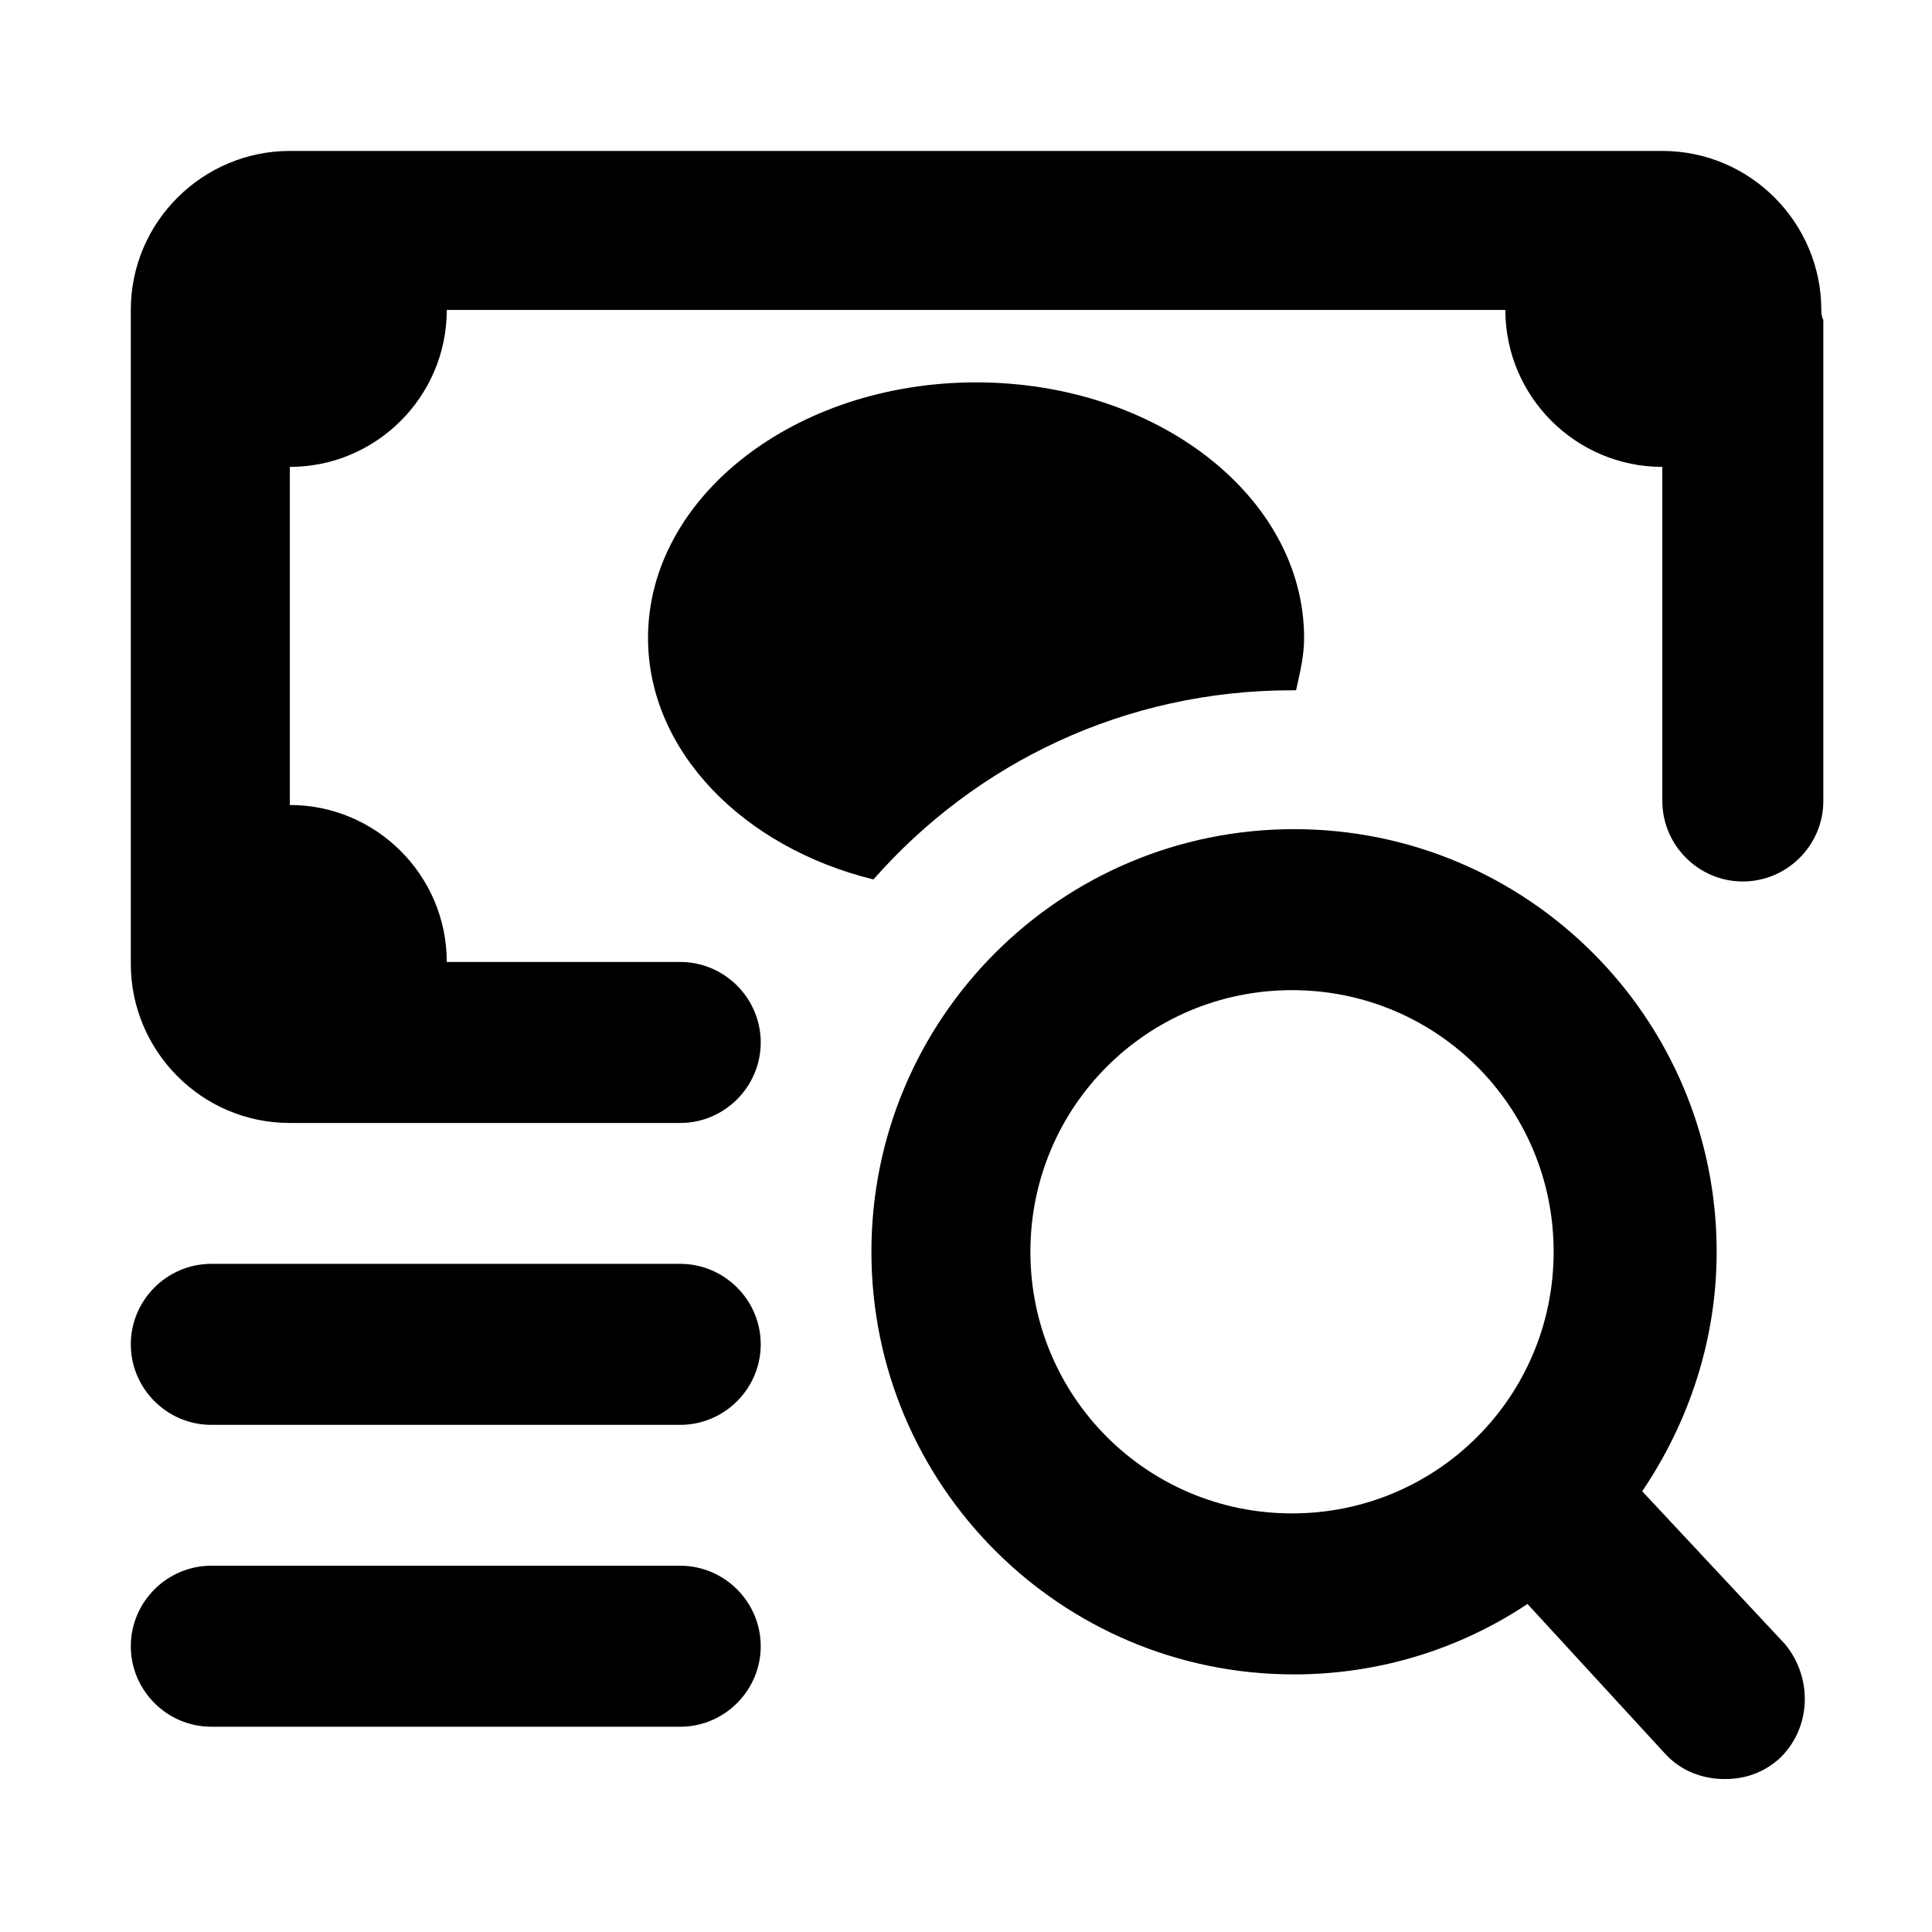 <?xml version="1.0" encoding="utf-8"?>
<!-- Generator: Adobe Illustrator 22.1.0, SVG Export Plug-In . SVG Version: 6.00 Build 0)  -->
<svg version="1.1" id="Layer_1" xmlns="http://www.w3.org/2000/svg" xmlns:xlink="http://www.w3.org/1999/xlink" x="0px" y="0px"
	 viewBox="0 0 96 96" style="enable-background:new 0 0 96 96;" xml:space="preserve">
<g>
	<path d="M64.2,34.3c0.1,0,0.2,0,0.2,0c0.2-0.9,0.4-1.7,0.4-2.6c0-7-7.3-12.7-16.3-12.7s-16.3,5.7-16.3,12.7c0,5.6,4.7,10.4,11.2,12
		C48.5,37.9,55.9,34.3,64.2,34.3z"/>
	<path d="M33.8,77.8H10.5c-2.2,0-4,1.8-4,4c0,2.2,1.8,4,4,4h23.3c2.2,0,4-1.8,4-4S36,77.8,33.8,77.8z"/>
	<path d="M33.8,62.8H10.5c-2.2,0-4,1.8-4,4s1.8,4,4,4h23.3c2.2,0,4-1.8,4-4S36,62.8,33.8,62.8z"/>
	<path d="M81.6,74.1c2.3-3.4,3.7-7.5,3.7-11.9c0-11.6-9.4-21-21-21c-11.6,0-21,9.4-21,21c0,11.6,9.4,21,21,21
		c4.3,0,8.3-1.3,11.6-3.5l6.8,7.4c0.8,0.9,1.9,1.3,3,1.3c1,0,1.9-0.3,2.7-1c1.6-1.5,1.7-4,0.3-5.7L81.6,74.1z M64.2,75.2
		c-7.2,0-13-5.8-13-13c0-7.2,5.8-13,13-13s13,5.8,13,13C77.2,69.4,71.4,75.2,64.2,75.2z"/>
	<path d="M90.5,15.4c0-4.3-3.5-7.9-7.9-7.9c-0.2,0-0.3,0-0.5,0c-0.2,0-0.3,0-0.5,0H15.4c-0.2,0-0.3,0-0.5,0c-0.2,0-0.3,0-0.5,0
		c-4.3,0-7.9,3.5-7.9,7.9c0,0.2,0,0.3,0,0.5c0,0.2,0,0.3,0,0.5v30.5c0,0.2,0,0.3,0,0.5c0,0.2,0,0.3,0,0.5c0,4.3,3.5,7.9,7.9,7.9
		c0.2,0,0.3,0,0.5,0c0.2,0,0.3,0,0.5,0h18.4c2.2,0,4-1.8,4-4s-1.8-4-4-4H22.2c0-4.3-3.5-7.8-7.8-7.8V23.2c4.3,0,7.8-3.5,7.8-7.8
		h52.6c0,4.3,3.5,7.8,7.8,7.8v16.6c0,2.2,1.8,4,4,4c2.2,0,4-1.8,4-4V16.4c0-0.2,0-0.3,0-0.5C90.5,15.7,90.5,15.5,90.5,15.4z"/>
</g>
</svg>
